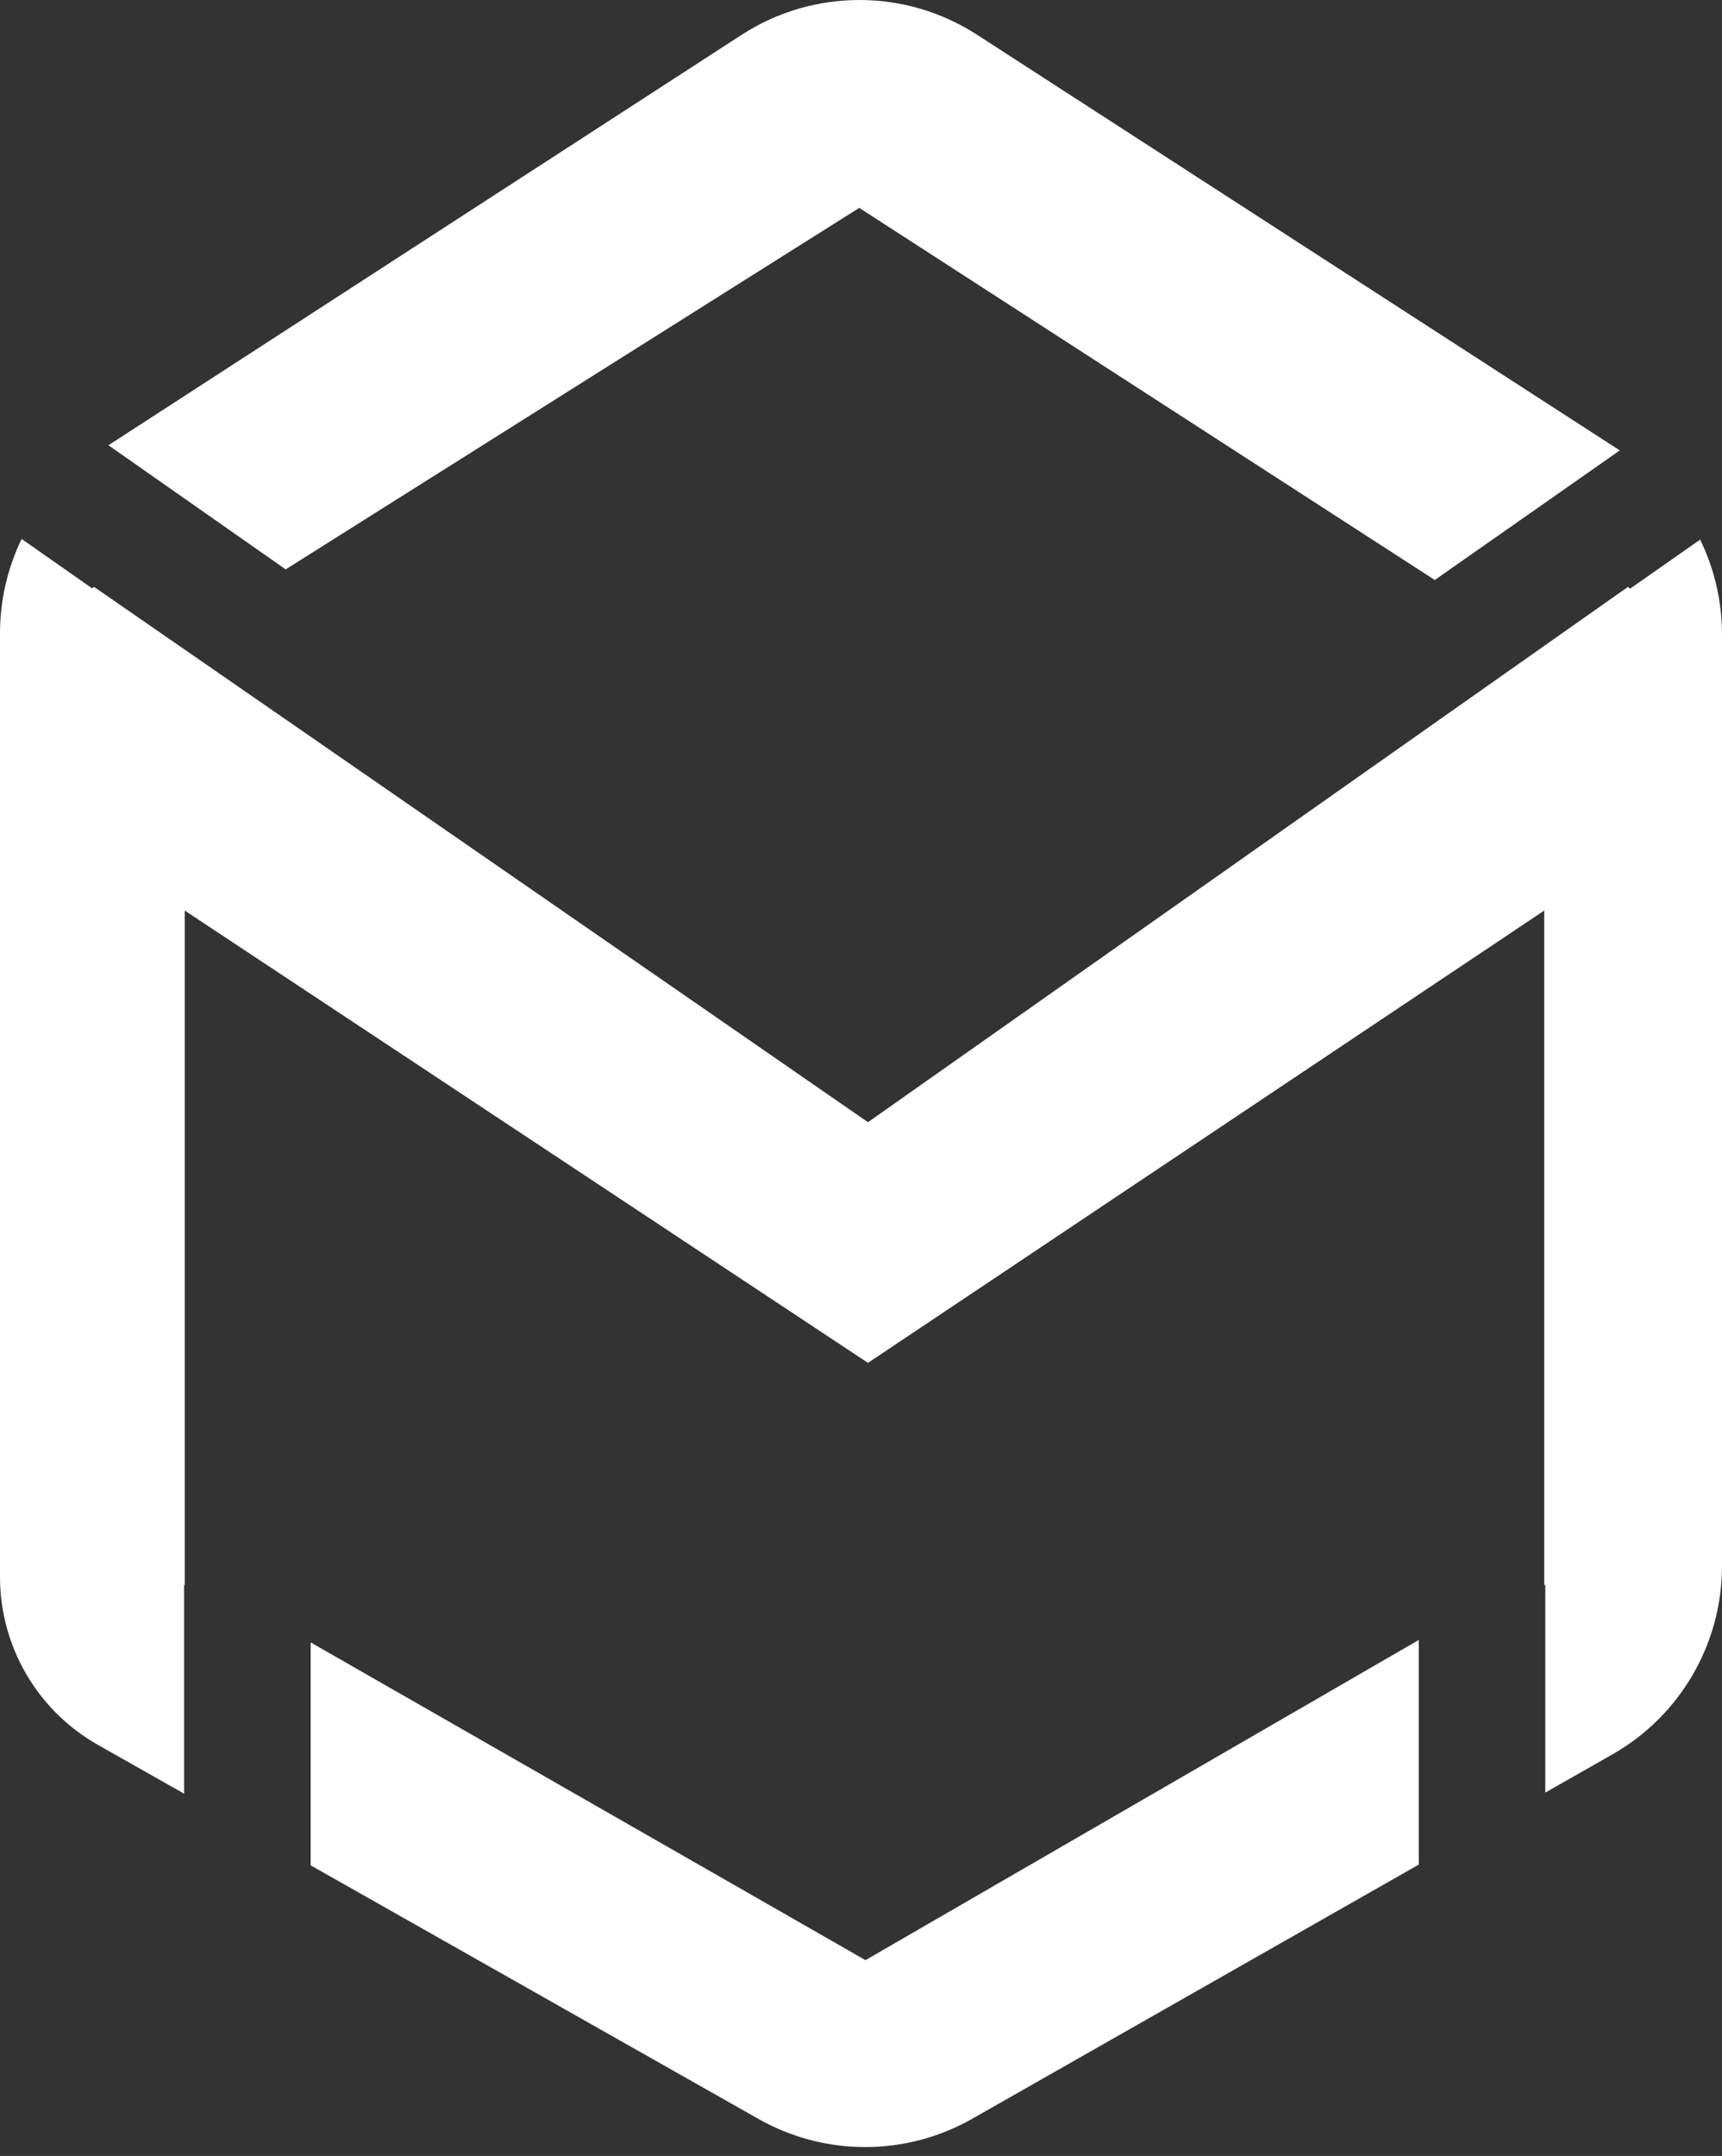 <svg width="159" height="199" viewBox="0 0 159 199" fill="none" xmlns="http://www.w3.org/2000/svg">
<rect x="0" y="0" width="159" height="199" fill="#333333" stroke="none"/>
<path d="M0 137.677L17.059 146.319V84.049L80.144 125.796L142.585 84.049V146.319L159 137.177V60.176L150.31 54.176L80.144 103.582L8.69 54.176L0 59.921V137.677Z" fill="white"/>
<path fill-rule="evenodd" clip-rule="evenodd" d="M0 135.177L17 144.909V165.561L9.033 161.051C3.451 157.891 0 151.972 0 145.557V135.177ZM28.684 172.175V151.598L79.914 180.927L131 151.375V172.109L89.78 195.563C83.661 199.045 76.163 199.053 70.036 195.585L28.684 172.175ZM142.684 165.461L148.891 161.929C155.14 158.373 159 151.736 159 144.546V135.177L142.684 144.616V165.461Z" fill="white"/>
<path fill-rule="evenodd" clip-rule="evenodd" d="M132.48 53.535L79.339 19.187L26.378 52.556L10.013 41.097L68.476 3.215C75.086 -1.068 83.595 -1.072 90.21 3.204L149.562 41.575L132.48 53.535ZM142.453 59.981L159 70.677V58.562C159 55.481 158.29 52.495 156.982 49.808L142.453 59.981ZM1.997 49.747L15.657 59.312L0 69.177V58.457C0 55.393 0.702 52.422 1.997 49.747Z" fill="white"/>
</svg>
